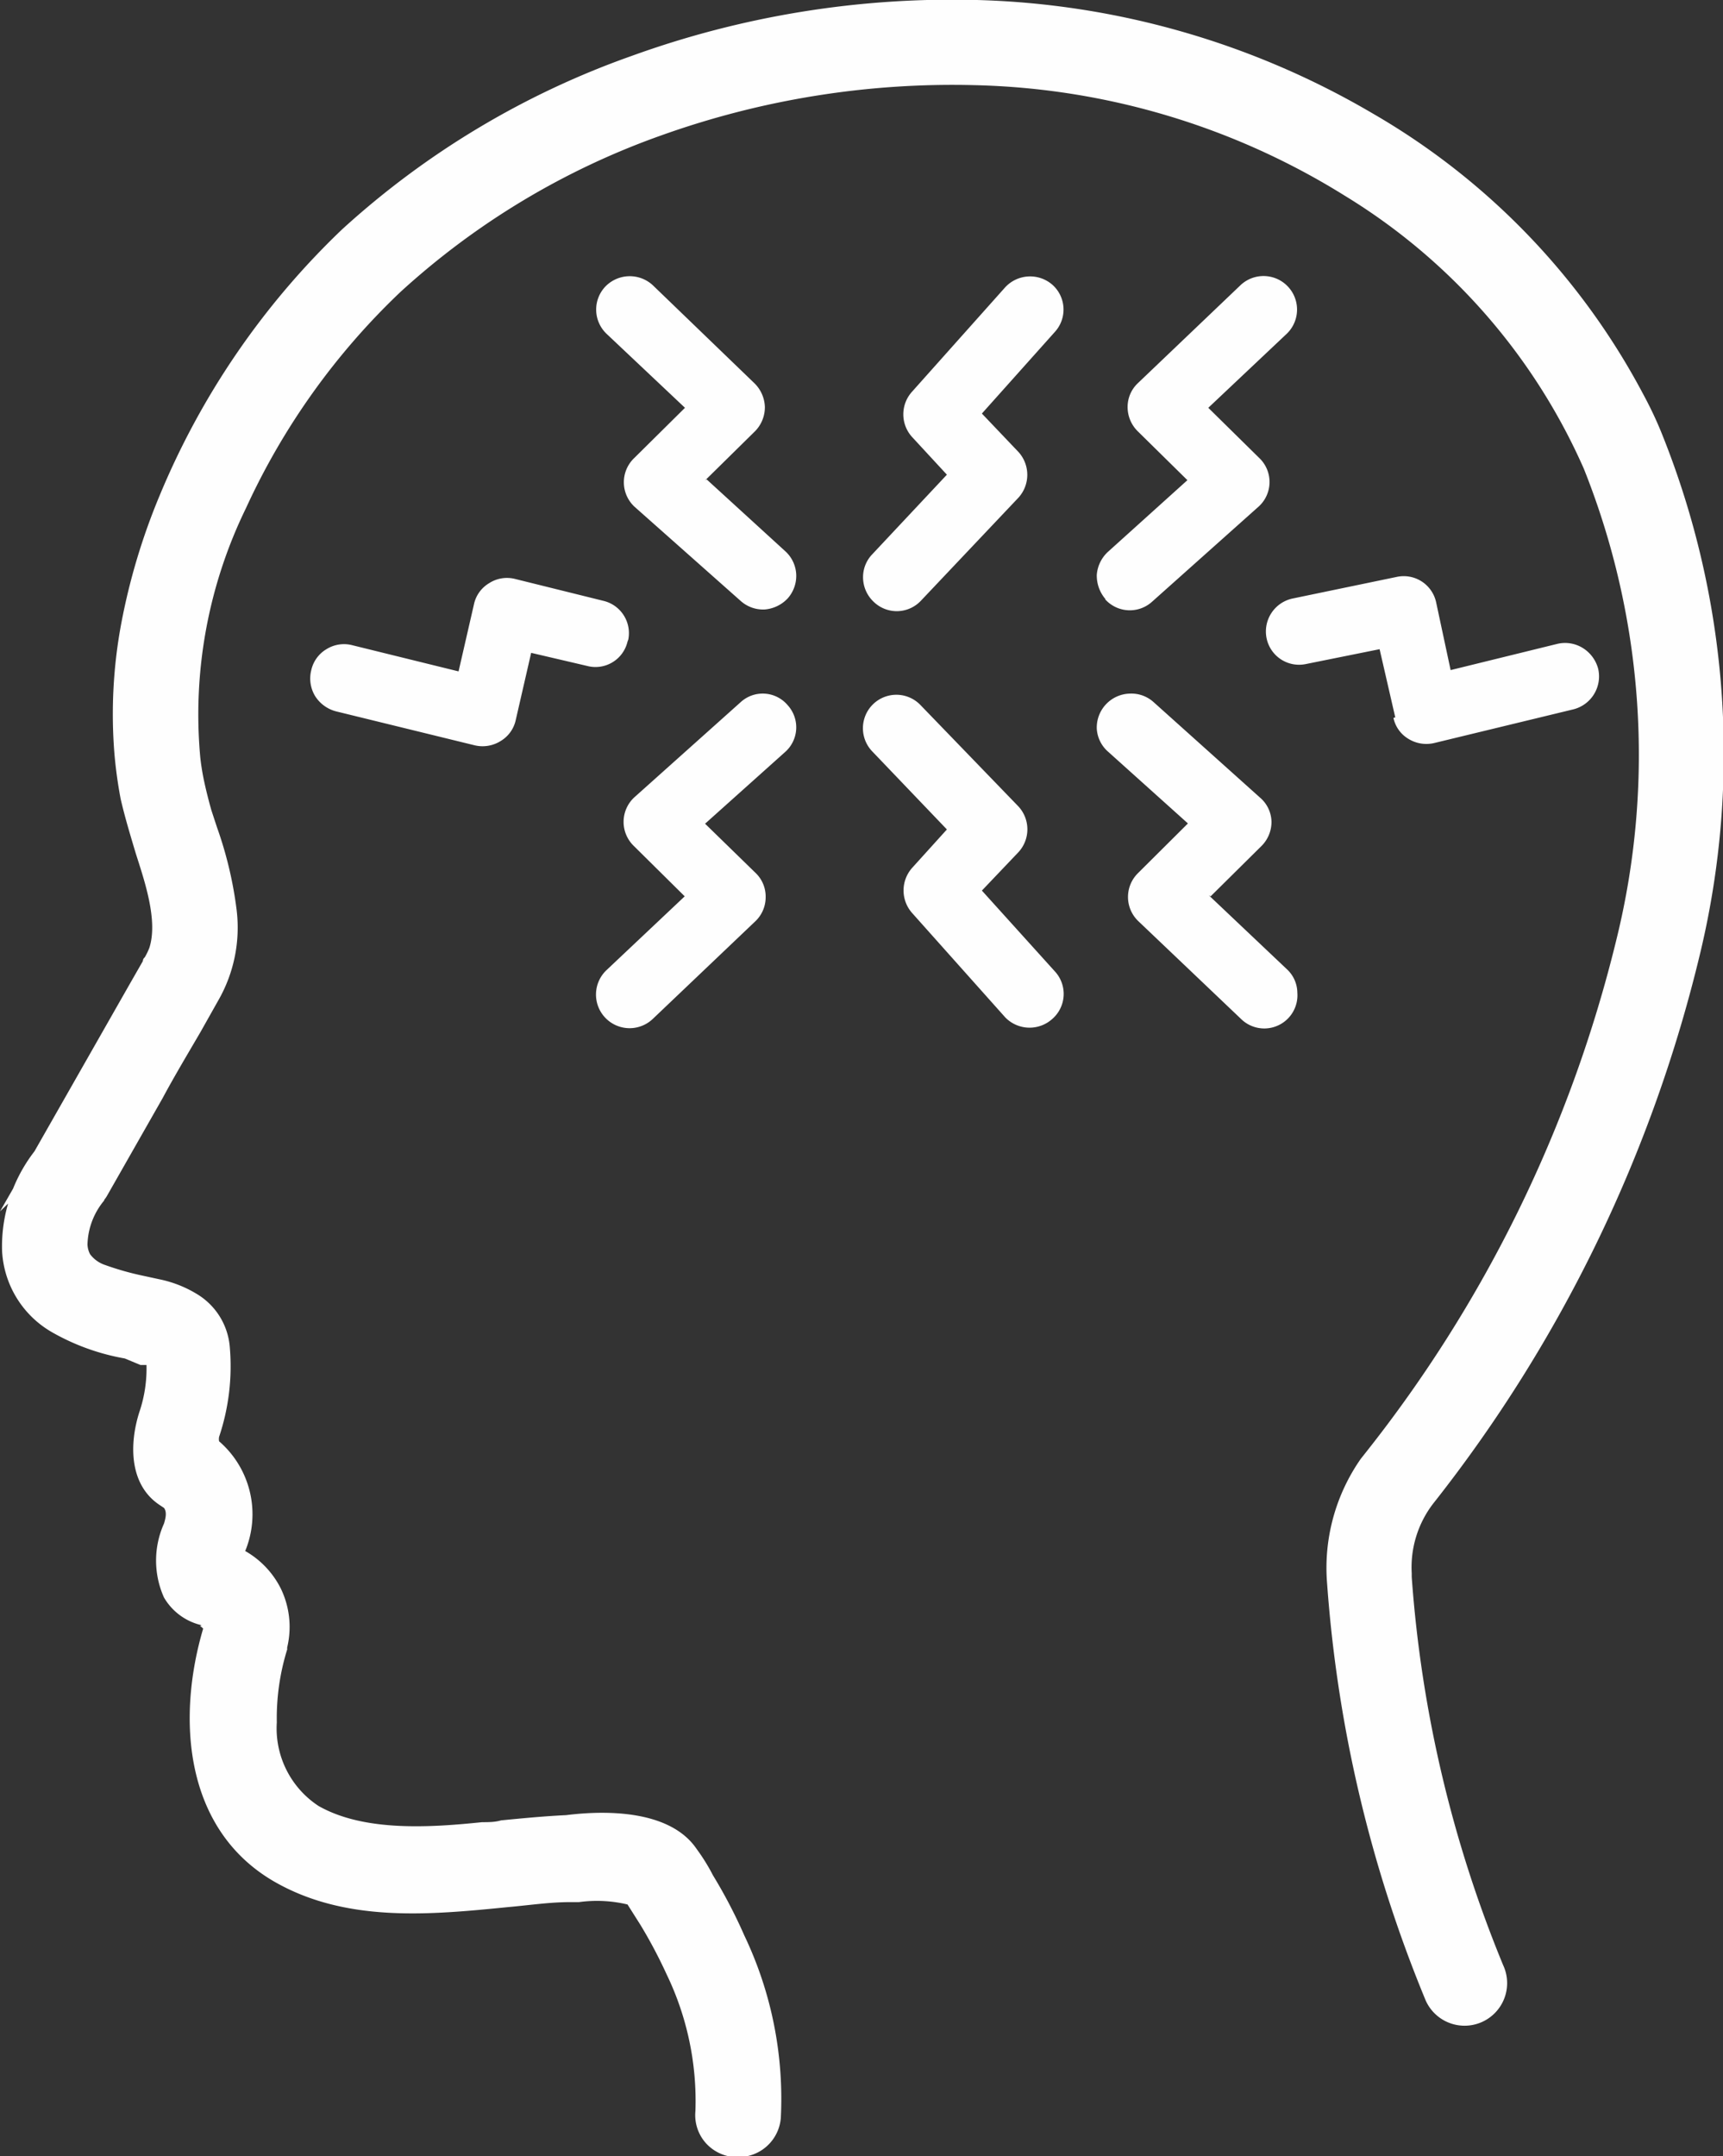 <svg xmlns="http://www.w3.org/2000/svg" viewBox="0 0 65.98 82.53">
  <rect x="0" y="0" width="65.98" height="82.53" fill="#333333" stroke="none"/>
  <defs>
    <style>
      .cls-1 {
        fill: #FEFEFE;
      }
    </style>
  </defs>
  <title>brain</title>
  <g id="Layer_2" data-name="Layer 2">
    <g id="Layer_1-2" data-name="Layer 1">
      <path class="cls-1" d="M7.72,62.21a2.25,2.25,0,0,1-1.44-1.06v0h0a3.45,3.45,0,0,1,0-2.83c.06-.2.12-.44,0-.6l-.15-.1h0c-1.2-.78-1.18-2.37-.79-3.58a5.19,5.19,0,0,0,.27-1.79l-.07,0-.16,0L4.78,52A8.62,8.62,0,0,1,2,51,3.81,3.81,0,0,1,.08,47.89h0a5.87,5.87,0,0,1,.23-1.82l-.31.3.5-.87a6,6,0,0,1,.82-1.43L5,37.61l.47-.82s0-.09.07-.14a2.53,2.53,0,0,0,.18-.37c.34-1.06-.2-2.6-.52-3.61C5,32,4.78,31.28,4.62,30.58h0a17.12,17.12,0,0,1-.24-1.75,18.83,18.83,0,0,1,.27-5A24.45,24.45,0,0,1,6.1,19a29.91,29.91,0,0,1,7-10.22A32.52,32.52,0,0,1,24.19,2.14,36.06,36.06,0,0,1,37.41,0,31.59,31.59,0,0,1,52.56,4.34,27,27,0,0,1,62.92,15.08c.27.5.51,1,.73,1.55a32.79,32.79,0,0,1,1.47,19.8A54.41,54.41,0,0,1,54.87,57.57a4,4,0,0,0-.81,2.65v.14a47.9,47.9,0,0,0,3.5,14.86,1.63,1.63,0,1,1-3,1.27,51.35,51.35,0,0,1-3.74-15.87,7.29,7.29,0,0,1,1.29-4.78h0l.19-.24A51,51,0,0,0,61.89,36a29.52,29.52,0,0,0-1.24-18.06A23.2,23.2,0,0,0,51.51,7.5,28,28,0,0,0,37.33,3.26a33.11,33.11,0,0,0-12,1.92,29.31,29.31,0,0,0-10,6,26.81,26.81,0,0,0-5.91,8.27A18,18,0,0,0,7.67,29a9.28,9.28,0,0,0,.15.92c.08.37.17.72.27,1.08l.22.67a14.9,14.9,0,0,1,.75,3.15,5.6,5.6,0,0,1-.71,3.49l-.67,1.19c-.49.84-1,1.69-1.45,2.53L4.1,45.77a1,1,0,0,1-.12.17H4a2.74,2.74,0,0,0-.65,1.7.88.88,0,0,0,.1.37,1.18,1.18,0,0,0,.57.41,11,11,0,0,0,1.49.42l.6.13a4.49,4.49,0,0,1,1.49.6,2.61,2.61,0,0,1,1.2,2A8.49,8.49,0,0,1,8.39,55a.47.47,0,0,0,0,.17,3.69,3.69,0,0,1,1,4.2,3.41,3.41,0,0,1,1.36,1.43A3.37,3.37,0,0,1,11,63.05h0v0a.24.24,0,0,0,0,.08,8.87,8.87,0,0,0-.4,2.8,3.55,3.55,0,0,0,1.6,3.2c1.76,1,4.31.82,6.26.62.25,0,.49,0,.73-.07.82-.08,1.65-.16,2.49-.2,1.59-.2,4-.18,5,1.3.22.3.43.63.62,1a19.36,19.36,0,0,1,1.2,2.3,14.51,14.51,0,0,1,1.4,7,1.63,1.63,0,0,1-1.62,1.49h-.15A1.63,1.63,0,0,1,27,82a1.61,1.61,0,0,1-.37-1.19v0a11.15,11.15,0,0,0-1.1-5.23,18.62,18.62,0,0,0-1-1.89l-.5-.79a5.05,5.05,0,0,0-1.86-.09v0h-.34c-.79,0-1.57.12-2.37.19-3,.3-6.24.61-9-1-3.4-2-3.7-6.21-2.68-9.66a.63.63,0,0,0-.12-.1ZM27,18.39l1.91-1.88h0a1.31,1.31,0,0,0,.38-.93,1.33,1.33,0,0,0-.4-.91L25,10.92a1.3,1.3,0,0,0-1.82.05,1.28,1.28,0,0,0,.05,1.81l3,2.83-1.94,1.92h0a1.28,1.28,0,0,0,0,1.86L28.36,23a1.29,1.29,0,0,0,.92.33,1.36,1.36,0,0,0,.88-.42,1.3,1.3,0,0,0,.33-.93,1.28,1.28,0,0,0-.43-.89l-3-2.74Zm15.32,4.55a1.27,1.27,0,0,0,1.8.09l4.09-3.65a1.27,1.27,0,0,0,0-1.86l-1.94-1.91,3-2.83h0a1.28,1.28,0,0,0-1.77-1.86l-3.93,3.75a1.25,1.25,0,0,0-.39.91,1.3,1.3,0,0,0,.38.92l1.91,1.88-3.05,2.75A1.34,1.34,0,0,0,42,22a1.38,1.38,0,0,0,.33.93ZM38.49,11l-3.57,4h0a1.29,1.29,0,0,0,0,1.72l1.34,1.45-2.87,3.06a1.26,1.26,0,0,0-.34.91,1.29,1.29,0,0,0,.4.89A1.27,1.27,0,0,0,35.26,23L39,19.05h0a1.3,1.3,0,0,0,0-1.75L37.6,15.83l2.79-3.12h0a1.27,1.27,0,0,0-.09-1.81,1.3,1.3,0,0,0-1.81.1ZM28.36,26.88l-4.08,3.65h0a1.28,1.28,0,0,0,0,1.86l1.94,1.92-3,2.83h0A1.28,1.28,0,1,0,25,39l3.93-3.74a1.27,1.27,0,0,0,.39-.92,1.25,1.25,0,0,0-.37-.91L27,31.53l3.06-2.74a1.26,1.26,0,0,0,.1-1.8,1.25,1.25,0,0,0-1.8-.11Zm18,7.43,1.94-1.92a1.3,1.3,0,0,0,.39-.94,1.25,1.25,0,0,0-.44-.92l-4.07-3.65h0a1.27,1.27,0,0,0-.91-.33A1.3,1.3,0,0,0,42,27.9a1.27,1.27,0,0,0,.44.88l3.05,2.74-1.91,1.9a1.28,1.28,0,0,0,0,1.83L47.52,39A1.27,1.27,0,0,0,49.68,38a1.24,1.24,0,0,0-.39-.89l-3-2.84Zm7-6.83a1.23,1.23,0,0,0,.57.8,1.31,1.31,0,0,0,1,.16l5.33-1.29a1.3,1.3,0,0,0,.94-1.55,1.34,1.34,0,0,0-.58-.79,1.29,1.29,0,0,0-1-.16l-4.07,1L55,23.08a1.27,1.27,0,0,0-1.5-1l-4,.83h0a1.29,1.29,0,0,0-1,1.51,1.27,1.27,0,0,0,1.5,1l2.83-.57.6,2.61Zm-29.3-3A1.27,1.27,0,0,0,23.11,23l-3.39-.84h0a1.26,1.26,0,0,0-1,.17,1.24,1.24,0,0,0-.57.8l-.59,2.57-4.06-1h0a1.27,1.27,0,0,0-1,.15,1.25,1.25,0,0,0-.58.8,1.3,1.3,0,0,0,.15,1,1.35,1.35,0,0,0,.8.58l5.31,1.3a1.3,1.3,0,0,0,1-.17,1.24,1.24,0,0,0,.57-.8l.59-2.57,2.14.5h0a1.26,1.26,0,0,0,1.55-.93ZM37.6,34.09,39,32.62h0a1.29,1.29,0,0,0,0-1.75L35.26,27h0a1.28,1.28,0,0,0-1.87,1.75l2.87,3-1.33,1.47h0a1.3,1.3,0,0,0,0,1.73l3.57,4h0A1.3,1.3,0,0,0,40.3,39a1.27,1.27,0,0,0,.11-1.8L37.6,34.09Z"/>
    </g>
  </g>
</svg>
